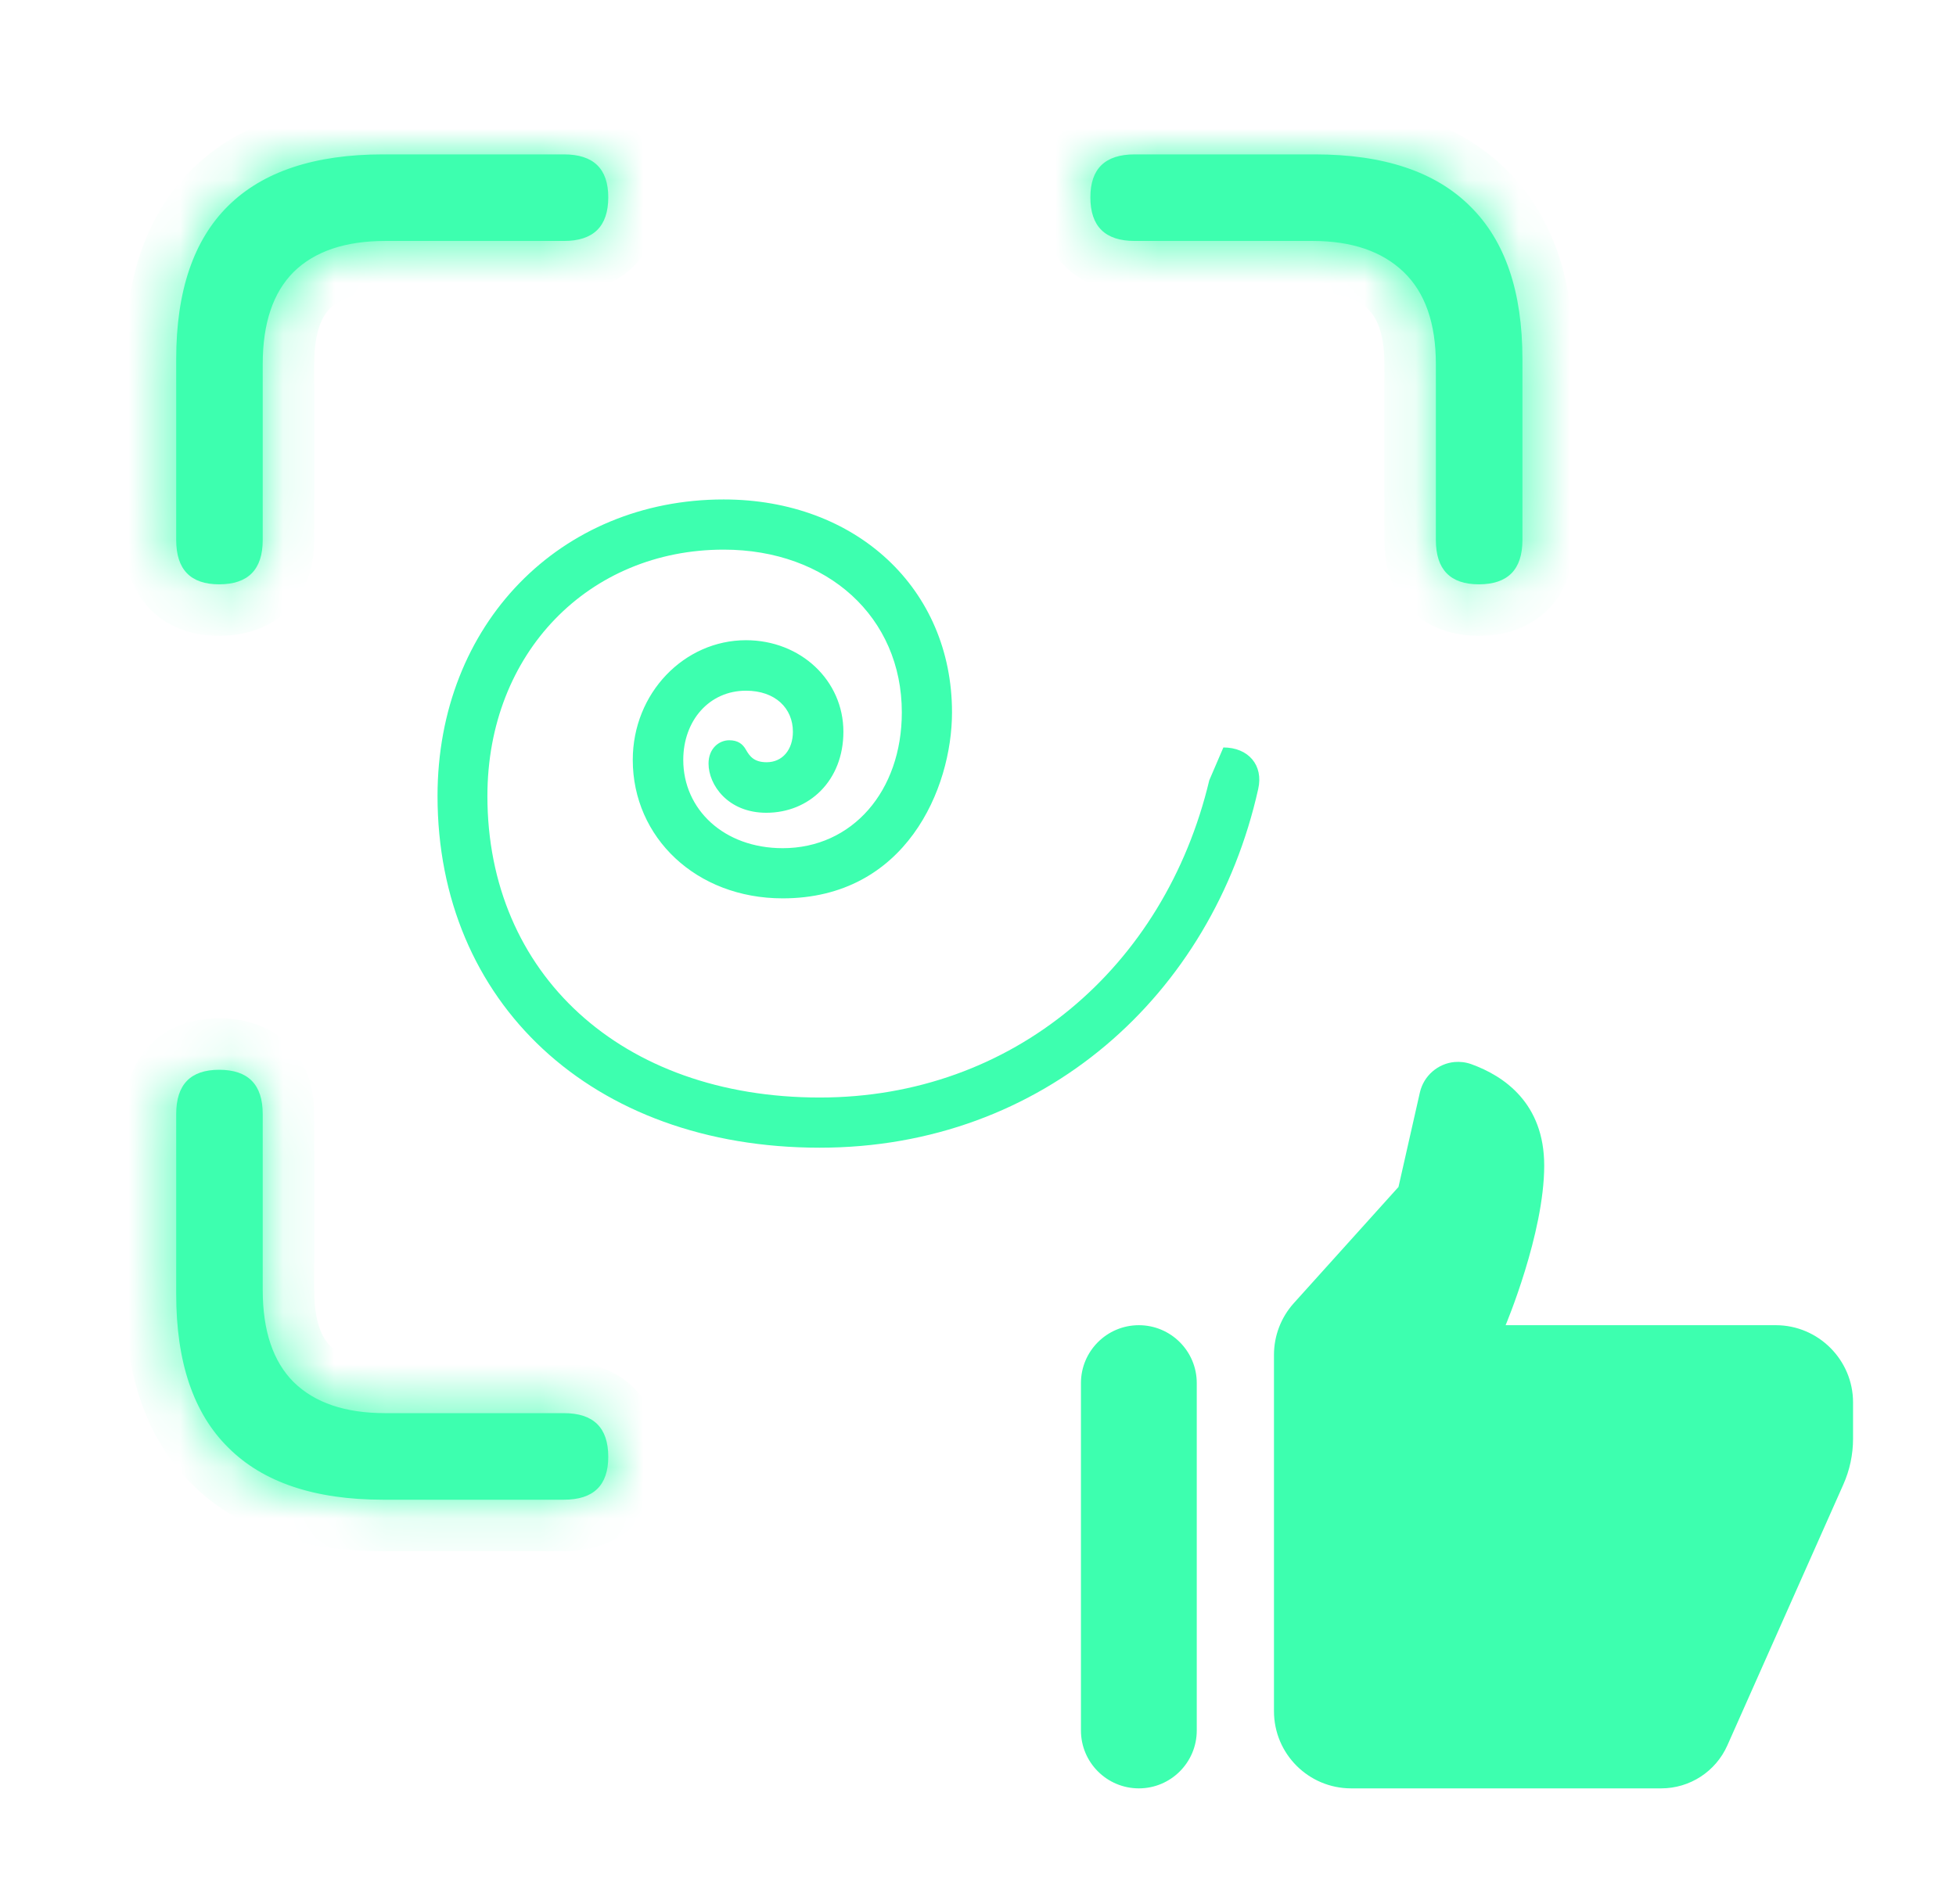 <svg width="38" height="37" viewBox="0 0 38 37" fill="none" xmlns="http://www.w3.org/2000/svg">
<mask id="path-1-inside-1_540_9590" fill="white">
<path fill-rule="evenodd" clip-rule="evenodd" d="M3.423 10.492C3.423 11.066 3.701 11.354 4.257 11.354C4.822 11.354 5.104 11.066 5.104 10.492V7.074C5.104 6.281 5.305 5.684 5.706 5.283C6.116 4.882 6.709 4.682 7.483 4.682H10.956C11.53 4.682 11.817 4.399 11.817 3.834C11.817 3.278 11.53 3 10.956 3H7.442C6.112 3 5.109 3.333 4.435 3.998C3.76 4.663 3.423 5.657 3.423 6.979V10.492ZM27.895 10.492C27.895 11.066 28.174 11.354 28.73 11.354C29.295 11.354 29.577 11.066 29.577 10.492V6.979C29.577 5.666 29.24 4.677 28.565 4.012C27.891 3.337 26.884 3 25.544 3H22.044C21.47 3 21.183 3.278 21.183 3.834C21.183 4.399 21.47 4.682 22.044 4.682H25.503C26.259 4.682 26.847 4.882 27.267 5.283C27.686 5.684 27.895 6.281 27.895 7.074V10.492ZM4.435 28.129C5.109 28.803 6.112 29.141 7.442 29.141H10.956C11.53 29.141 11.817 28.863 11.817 28.307C11.817 27.741 11.53 27.459 10.956 27.459H7.483C6.709 27.459 6.116 27.259 5.706 26.857C5.305 26.456 5.104 25.859 5.104 25.066V21.648C5.104 21.074 4.822 20.787 4.257 20.787C3.701 20.787 3.423 21.074 3.423 21.648V25.148C3.423 26.47 3.76 27.463 4.435 28.129Z"/>
</mask>
<path fill-rule="evenodd" clip-rule="evenodd" d="M3.423 10.492C3.423 11.066 3.701 11.354 4.257 11.354C4.822 11.354 5.104 11.066 5.104 10.492V7.074C5.104 6.281 5.305 5.684 5.706 5.283C6.116 4.882 6.709 4.682 7.483 4.682H10.956C11.53 4.682 11.817 4.399 11.817 3.834C11.817 3.278 11.53 3 10.956 3H7.442C6.112 3 5.109 3.333 4.435 3.998C3.76 4.663 3.423 5.657 3.423 6.979V10.492ZM27.895 10.492C27.895 11.066 28.174 11.354 28.73 11.354C29.295 11.354 29.577 11.066 29.577 10.492V6.979C29.577 5.666 29.24 4.677 28.565 4.012C27.891 3.337 26.884 3 25.544 3H22.044C21.47 3 21.183 3.278 21.183 3.834C21.183 4.399 21.47 4.682 22.044 4.682H25.503C26.259 4.682 26.847 4.882 27.267 5.283C27.686 5.684 27.895 6.281 27.895 7.074V10.492ZM4.435 28.129C5.109 28.803 6.112 29.141 7.442 29.141H10.956C11.53 29.141 11.817 28.863 11.817 28.307C11.817 27.741 11.53 27.459 10.956 27.459H7.483C6.709 27.459 6.116 27.259 5.706 26.857C5.305 26.456 5.104 25.859 5.104 25.066V21.648C5.104 21.074 4.822 20.787 4.257 20.787C3.701 20.787 3.423 21.074 3.423 21.648V25.148C3.423 26.47 3.76 27.463 4.435 28.129Z" fill="#3DFFAF"/>
<path d="M5.706 5.283L5.007 4.568L4.999 4.576L5.706 5.283ZM4.435 3.998L3.732 3.286L4.435 3.998ZM28.565 4.012L27.858 4.719L27.863 4.724L28.565 4.012ZM27.267 5.283L27.958 4.561L27.958 4.561L27.267 5.283ZM4.435 28.129L5.142 27.422L5.137 27.417L4.435 28.129ZM5.706 26.857L4.999 27.565L5.007 27.572L5.706 26.857ZM4.257 10.354C4.201 10.354 4.194 10.346 4.217 10.354C4.246 10.364 4.299 10.39 4.35 10.443C4.4 10.495 4.421 10.543 4.427 10.562C4.431 10.576 4.423 10.558 4.423 10.492H2.423C2.423 10.925 2.527 11.436 2.913 11.834C3.304 12.238 3.816 12.354 4.257 12.354V10.354ZM4.104 10.492C4.104 10.557 4.096 10.573 4.101 10.557C4.108 10.537 4.129 10.488 4.18 10.437C4.231 10.385 4.281 10.361 4.307 10.352C4.327 10.346 4.316 10.354 4.257 10.354V12.354C4.698 12.354 5.211 12.24 5.605 11.84C5.997 11.442 6.104 10.93 6.104 10.492H4.104ZM4.104 7.074V10.492H6.104V7.074H4.104ZM4.999 4.576C4.346 5.229 4.104 6.123 4.104 7.074H6.104C6.104 6.439 6.264 6.14 6.413 5.99L4.999 4.576ZM7.483 3.682C6.541 3.682 5.662 3.928 5.007 4.568L6.405 5.998C6.571 5.836 6.876 5.682 7.483 5.682V3.682ZM10.956 3.682H7.483V5.682H10.956V3.682ZM10.817 3.834C10.817 3.894 10.809 3.904 10.816 3.884C10.825 3.859 10.849 3.808 10.901 3.757C10.952 3.707 11.001 3.685 11.021 3.678C11.037 3.673 11.021 3.682 10.956 3.682V5.682C11.393 5.682 11.906 5.574 12.303 5.182C12.704 4.788 12.817 4.275 12.817 3.834H10.817ZM10.956 4C11.022 4 11.04 4.008 11.026 4.004C11.007 3.998 10.958 3.977 10.906 3.927C10.854 3.876 10.828 3.824 10.818 3.795C10.81 3.771 10.817 3.778 10.817 3.834H12.817C12.817 3.393 12.702 2.881 12.298 2.49C11.899 2.105 11.389 2 10.956 2V4ZM7.442 4H10.956V2H7.442V4ZM5.137 4.71C5.559 4.293 6.267 4 7.442 4V2C5.956 2 4.659 2.372 3.732 3.286L5.137 4.71ZM4.423 6.979C4.423 5.817 4.718 5.123 5.137 4.71L3.732 3.286C2.802 4.204 2.423 5.497 2.423 6.979H4.423ZM4.423 10.492V6.979H2.423V10.492H4.423ZM28.73 10.354C28.674 10.354 28.666 10.346 28.69 10.354C28.719 10.364 28.771 10.39 28.822 10.443C28.873 10.495 28.893 10.543 28.899 10.562C28.904 10.576 28.895 10.558 28.895 10.492H26.895C26.895 10.925 27 11.436 27.386 11.834C27.777 12.238 28.289 12.354 28.73 12.354V10.354ZM28.577 10.492C28.577 10.557 28.569 10.573 28.574 10.557C28.581 10.537 28.602 10.488 28.652 10.437C28.703 10.385 28.754 10.361 28.779 10.352C28.8 10.346 28.789 10.354 28.73 10.354V12.354C29.17 12.354 29.684 12.24 30.078 11.84C30.469 11.442 30.577 10.93 30.577 10.492H28.577ZM28.577 6.979V10.492H30.577V6.979H28.577ZM27.863 4.724C28.283 5.138 28.577 5.828 28.577 6.979H30.577C30.577 5.504 30.196 4.216 29.268 3.3L27.863 4.724ZM25.544 4C26.727 4 27.436 4.297 27.858 4.719L29.273 3.305C28.346 2.378 27.04 2 25.544 2V4ZM22.044 4H25.544V2H22.044V4ZM22.183 3.834C22.183 3.778 22.19 3.771 22.182 3.795C22.172 3.824 22.146 3.876 22.094 3.927C22.042 3.977 21.993 3.998 21.974 4.004C21.96 4.008 21.978 4 22.044 4V2C21.611 2 21.101 2.105 20.702 2.49C20.298 2.881 20.183 3.393 20.183 3.834H22.183ZM22.044 3.682C21.979 3.682 21.963 3.673 21.979 3.678C21.999 3.685 22.048 3.707 22.099 3.757C22.151 3.808 22.175 3.859 22.184 3.884C22.191 3.904 22.183 3.894 22.183 3.834H20.183C20.183 4.275 20.296 4.788 20.697 5.182C21.094 5.574 21.607 5.682 22.044 5.682V3.682ZM25.503 3.682H22.044V5.682H25.503V3.682ZM27.958 4.561C27.301 3.932 26.436 3.682 25.503 3.682V5.682C26.083 5.682 26.393 5.832 26.575 6.006L27.958 4.561ZM28.895 7.074C28.895 6.112 28.638 5.211 27.958 4.561L26.575 6.006C26.734 6.157 26.895 6.451 26.895 7.074H28.895ZM28.895 10.492V7.074H26.895V10.492H28.895ZM7.442 28.141C6.27 28.141 5.565 27.845 5.142 27.422L3.727 28.836C4.653 29.762 5.953 30.141 7.442 30.141V28.141ZM10.956 28.141H7.442V30.141H10.956V28.141ZM10.817 28.307C10.817 28.362 10.81 28.37 10.818 28.346C10.828 28.317 10.854 28.265 10.906 28.214C10.958 28.163 11.007 28.143 11.026 28.137C11.04 28.132 11.022 28.141 10.956 28.141V30.141C11.389 30.141 11.899 30.036 12.298 29.651C12.702 29.259 12.817 28.747 12.817 28.307H10.817ZM10.956 28.459C11.021 28.459 11.037 28.467 11.021 28.462C11.001 28.456 10.952 28.434 10.901 28.384C10.849 28.333 10.825 28.282 10.816 28.257C10.809 28.236 10.817 28.247 10.817 28.307H12.817C12.817 27.866 12.704 27.352 12.303 26.958C11.906 26.567 11.393 26.459 10.956 26.459V28.459ZM7.483 28.459H10.956V26.459H7.483V28.459ZM5.007 27.572C5.662 28.213 6.541 28.459 7.483 28.459V26.459C6.876 26.459 6.571 26.304 6.405 26.142L5.007 27.572ZM4.104 25.066C4.104 26.017 4.346 26.912 4.999 27.564L6.413 26.15C6.264 26.001 6.104 25.701 6.104 25.066H4.104ZM4.104 21.648V25.066H6.104V21.648H4.104ZM4.257 21.787C4.316 21.787 4.327 21.795 4.307 21.788C4.281 21.779 4.231 21.755 4.18 21.704C4.129 21.653 4.108 21.604 4.101 21.583C4.096 21.568 4.104 21.584 4.104 21.648H6.104C6.104 21.211 5.997 20.699 5.605 20.301C5.211 19.9 4.698 19.787 4.257 19.787V21.787ZM4.423 21.648C4.423 21.582 4.431 21.565 4.427 21.579C4.421 21.597 4.4 21.646 4.35 21.698C4.299 21.751 4.246 21.776 4.217 21.787C4.194 21.795 4.201 21.787 4.257 21.787V19.787C3.816 19.787 3.304 19.903 2.913 20.307C2.527 20.705 2.423 21.215 2.423 21.648H4.423ZM4.423 25.148V21.648H2.423V25.148H4.423ZM5.137 27.417C4.718 27.004 4.423 26.31 4.423 25.148H2.423C2.423 26.63 2.802 27.923 3.732 28.841L5.137 27.417Z" fill="#3DFFAF" mask="url(#path-1-inside-1_540_9590)"/>
<g clip-path="url(#clip0_540_9590)">
<path d="M15.926 22.301C20.267 22.301 23.55 19.331 24.443 15.334C24.551 14.868 24.251 14.524 23.767 14.524L23.493 15.162C22.626 18.802 19.674 21.326 15.926 21.326C12.063 21.326 9.469 18.916 9.469 15.468C9.469 12.682 11.445 10.68 14.059 10.68C16.079 10.68 17.52 11.993 17.52 13.842C17.52 15.372 16.557 16.481 15.206 16.481C14.065 16.481 13.274 15.729 13.274 14.766C13.274 14.002 13.778 13.421 14.492 13.421C15.066 13.421 15.404 13.766 15.404 14.218C15.404 14.569 15.2 14.811 14.894 14.811C14.645 14.811 14.562 14.69 14.492 14.569C14.428 14.454 14.333 14.384 14.167 14.384C13.969 14.384 13.765 14.543 13.765 14.837C13.765 15.251 14.141 15.793 14.887 15.793C15.722 15.793 16.385 15.168 16.385 14.218C16.385 13.224 15.557 12.44 14.492 12.44C13.294 12.44 12.293 13.466 12.293 14.766C12.293 16.271 13.523 17.456 15.206 17.456C17.596 17.456 18.495 15.321 18.495 13.842C18.495 11.439 16.634 9.705 14.059 9.705C10.89 9.705 8.5 12.121 8.5 15.468C8.5 19.471 11.49 22.301 15.926 22.301Z" fill="#3DFFAF"/>
</g>
<path d="M28.258 20.636C27.942 20.665 27.66 20.896 27.584 21.23L27.169 23.064L25.135 25.322C24.887 25.598 24.75 25.955 24.75 26.326V33.25C24.75 34.079 25.421 34.75 26.25 34.75H32.273C32.829 34.75 33.332 34.423 33.558 33.915L35.81 28.848C35.935 28.568 36 28.264 36 27.956V27.25C36 26.425 35.325 25.75 34.5 25.75H29.25C29.25 25.75 30 23.972 30 22.648C30 21.438 29.222 20.908 28.581 20.677C28.474 20.639 28.364 20.627 28.258 20.636ZM22.125 25.75C21.504 25.75 21 26.254 21 26.875V33.625C21 34.246 21.504 34.75 22.125 34.75C22.746 34.75 23.25 34.246 23.25 33.625V26.875C23.25 26.254 22.746 25.75 22.125 25.75Z" fill="#3DFFAF"/>
<defs>
<clipPath id="clip0_540_9590">
<rect width="16" height="12.602" fill="white" transform="translate(8.5 9.699)"/>
</clipPath>
</defs>
</svg>
